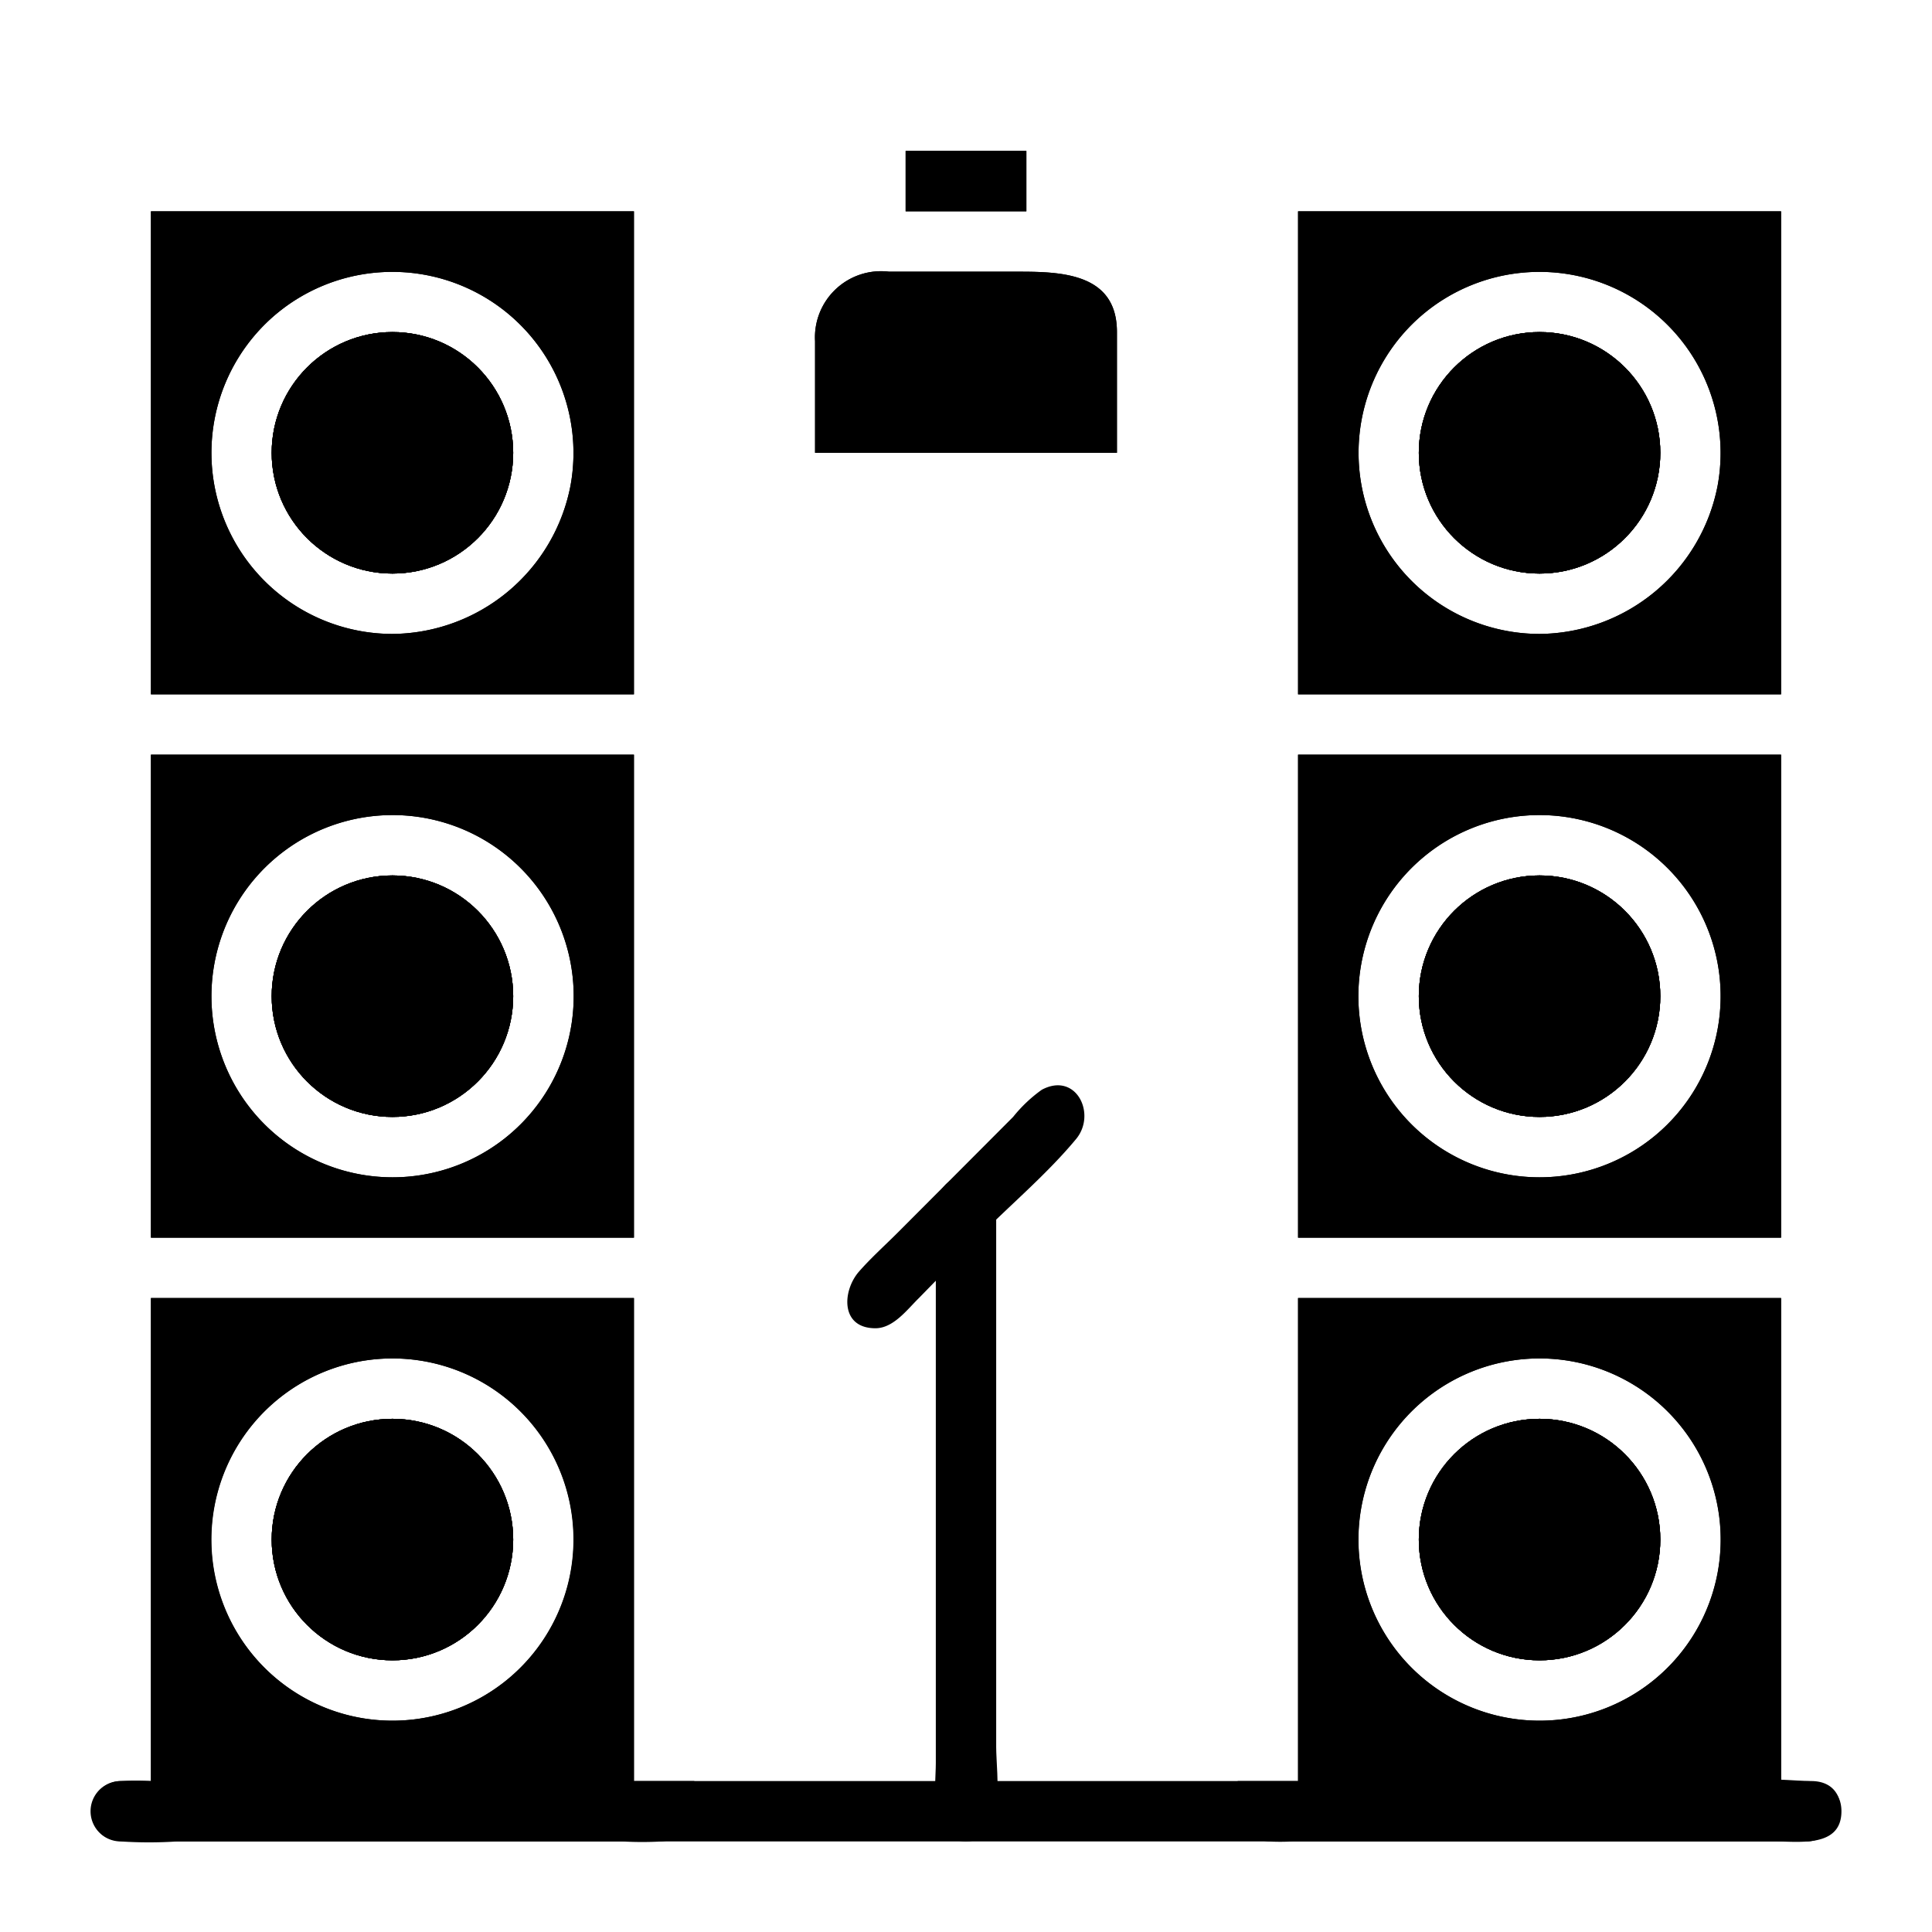 <?xml version="1.0" encoding="UTF-8" standalone="no"?> <svg id="Layer_1" data-name="Layer 1" xmlns="http://www.w3.org/2000/svg" viewBox="0 0 64 64"><title>concert_1</title><circle cx="13" cy="51" r="4"/><path d="M21,59V43H5V59a8.34,8.34,0,0,0-1,0,1,1,0,0,0-.78,1.6c.33.44.78.39,1.25.4,1.46,0,2.92,0,4.38,0H20.61a11.63,11.63,0,0,0,1.32,0c1.16-.13,1.07-1.08,1.07-2ZM13,45a6,6,0,0,1,3.86,10.59A6,6,0,1,1,13,45Z"/><circle cx="13" cy="51" r="4"/><path d="M5,43V59H21V43Zm8,14A6,6,0,0,1,9.14,46.41,6,6,0,1,1,13,57Z"/><circle cx="13" cy="33" r="4"/><path d="M5,25V41H21V25Zm8,14A6,6,0,0,1,9.14,28.41,6,6,0,1,1,13,39Z"/><circle cx="13" cy="33" r="4"/><path d="M5,25V41H21V25Zm8,14A6,6,0,0,1,9.14,28.41,6,6,0,1,1,13,39Z"/><circle cx="13" cy="15" r="4"/><path d="M5,7V23H21V7Zm8,14A6,6,0,0,1,9.14,10.41a6,6,0,0,1,9.76,5.67A6.06,6.06,0,0,1,13,21Z"/><circle cx="13" cy="15" r="4"/><path d="M5,7V23H21V7Zm8,14A6,6,0,0,1,9.14,10.41a6,6,0,0,1,9.76,5.67A6.06,6.06,0,0,1,13,21Z"/><path d="M61,60c0,1.21-1.4,1-2.2,1H5.87A14.28,14.28,0,0,1,4,61a1,1,0,0,1,0-2c.2,0,.4,0,.6,0H52.13c2.53,0,5.14-.18,7.66,0C60.39,59,61,59.25,61,60Z"/><path d="M32,61c-1.29,0-1-1.76-1-2.59V42c0-.68-.23-1.9.14-2.52.6-1,1.76-.33,1.86.59,0,.34,0,.69,0,1v16.8C33,58.78,33.37,61,32,61Z"/><path d="M29,44c-1.16,0-1.1-1.22-.56-1.86.4-.46.87-.88,1.3-1.31L33.56,37a4.77,4.77,0,0,1,.95-.9c1.14-.61,1.83.81,1.13,1.64-.94,1.13-2.11,2.12-3.14,3.15L30.44,43C30.06,43.37,29.6,44,29,44Z"/><circle cx="13" cy="15" r="4"/><circle cx="13" cy="15" r="4"/><circle cx="13" cy="33" r="4"/><circle cx="13" cy="33" r="4"/><circle cx="13" cy="51" r="4"/><circle cx="13" cy="51" r="4"/><circle cx="51" cy="51" r="4"/><path d="M60,59H59V43H43V59H41c0,.87-.11,1.86,1,2a7.48,7.48,0,0,0,.82,0H58.55c.44,0,.91,0,1.35,0C61.18,60.89,61.4,59,60,59ZM51,45a6,6,0,1,1-5.9,4.92A6,6,0,0,1,51,45Z"/><circle cx="51" cy="51" r="4"/><path d="M43,43V59H59V43Zm8,14a6,6,0,1,1,5.9-4.92A6,6,0,0,1,51,57Z"/><circle cx="51" cy="33" r="4"/><path d="M43,25V41H59V25Zm8,14a6,6,0,1,1,5.9-4.92A6,6,0,0,1,51,39Z"/><circle cx="51" cy="33" r="4"/><path d="M43,25V41H59V25Zm8,14a6,6,0,1,1,5.9-4.92A6,6,0,0,1,51,39Z"/><circle cx="51" cy="15" r="4"/><path d="M43,7V23H59V7Zm8,14a6,6,0,0,1-3.86-10.59,6,6,0,0,1,9.76,5.67A6.06,6.06,0,0,1,51,21Z"/><circle cx="51" cy="15" r="4"/><path d="M43,7V23H59V7Zm8,14a6,6,0,0,1-3.86-10.59,6,6,0,0,1,9.76,5.67A6.06,6.06,0,0,1,51,21Z"/><circle cx="51" cy="15" r="4"/><circle cx="51" cy="15" r="4"/><circle cx="51" cy="33" r="4"/><circle cx="51" cy="33" r="4"/><circle cx="51" cy="51" r="4"/><circle cx="51" cy="51" r="4"/><rect x="30" y="5" width="4" height="2"/><rect x="30" y="5" width="4" height="2"/><path d="M37,11v4H27c0-1.23,0-2.47,0-3.7A2.19,2.19,0,0,1,29.45,9c1.44,0,2.89,0,4.34,0S37,9.09,37,11Z"/><path d="M37,11v4H27c0-1.23,0-2.47,0-3.7A2.19,2.19,0,0,1,29.45,9c1.44,0,2.89,0,4.34,0S37,9.09,37,11Z"/></svg>